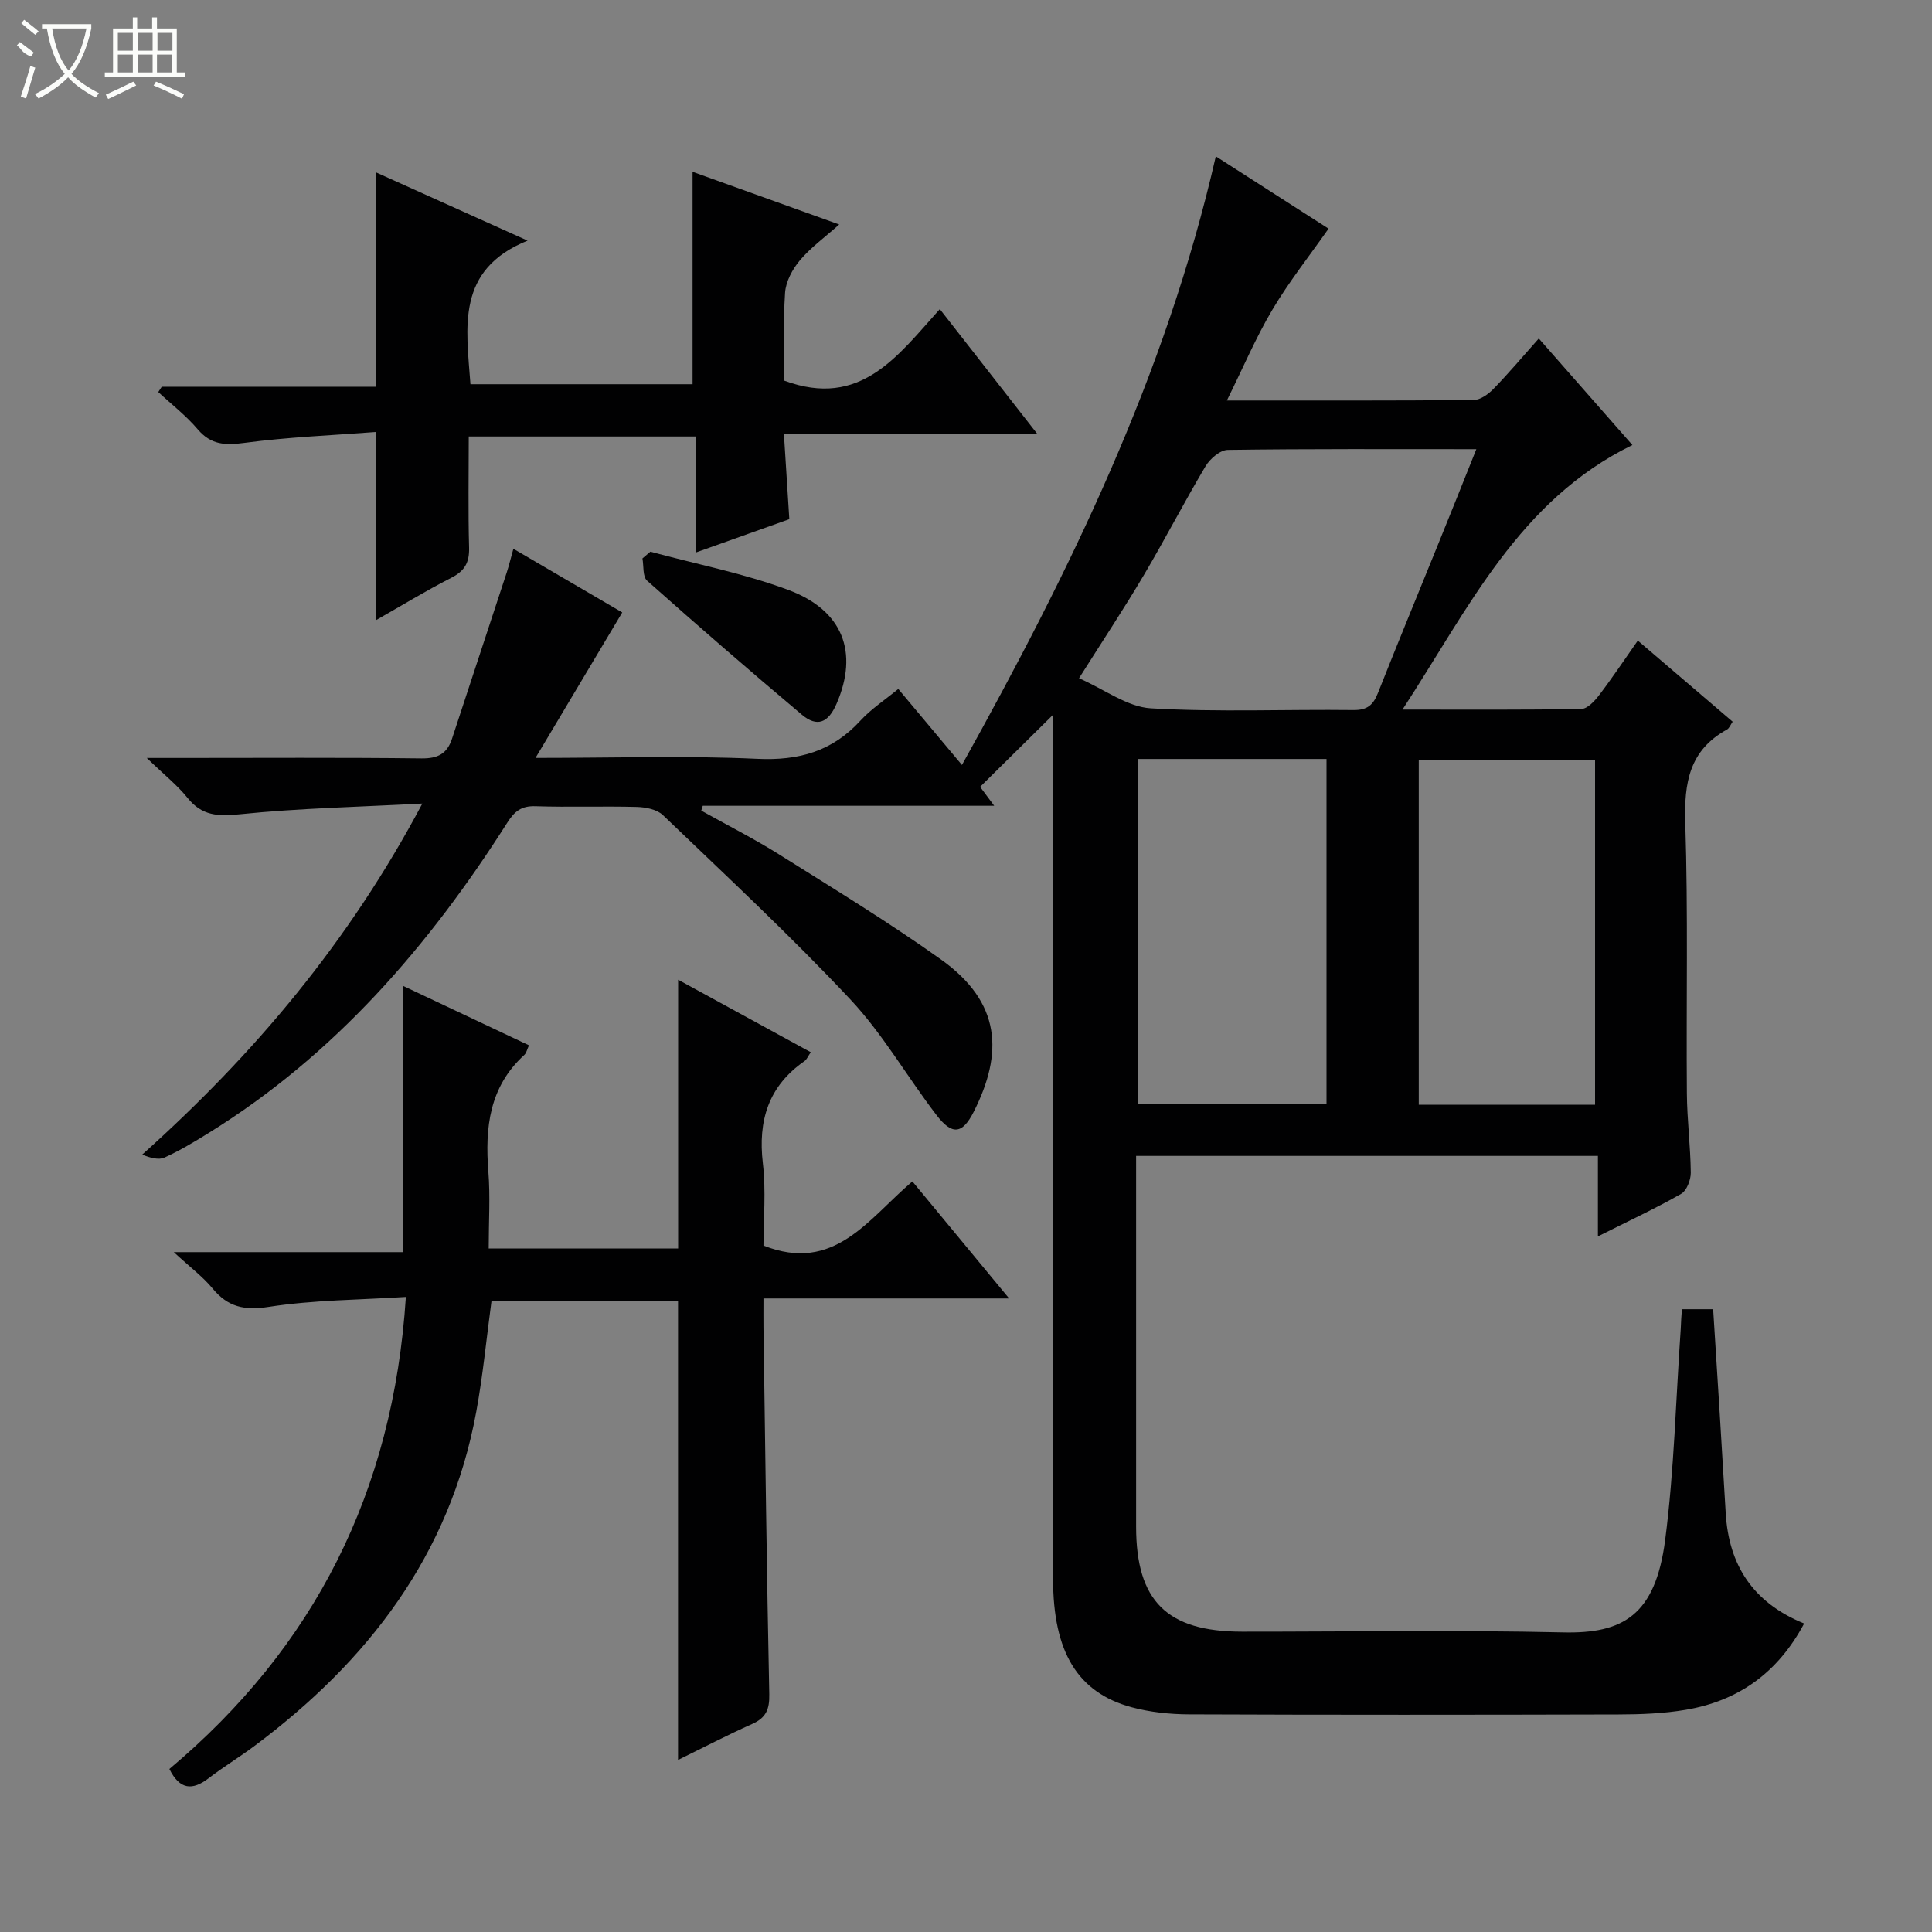 <svg enable-background="new 0 0 400 400" viewBox="0 0 400 400" xmlns="http://www.w3.org/2000/svg"><rect x="0" y="0" width="400" height="400" fill="#808080" stroke="none"/><g fill="#010102"><path d="m348.22 271.06h6.47c.46 7.24.92 14.49 1.37 21.75.42 6.81.83 13.61 1.23 20.42.62 10.78 5.62 18.59 16.24 22.9-5.47 10.24-13.64 16.03-24.53 17.87-4.56.77-9.26.95-13.9.96-29.66.08-59.33.1-88.99-.02-3.95-.02-8.01-.45-11.81-1.47-11.19-3.03-16.26-11.42-16.27-26.52-.04-47.16-.01-94.33-.01-141.49 0-12.82 0-25.63 0-37.47-4.69 4.63-9.77 9.65-15.1 14.92.34.45 1.39 1.86 2.92 3.92-20.61 0-40.48 0-60.34 0-.1.33-.21.67-.31 1 5.41 3.03 10.96 5.83 16.21 9.13 11.26 7.07 22.64 14 33.45 21.71 12.48 8.91 12.87 19.41 6.74 31.53-2.36 4.66-4.49 4.85-7.7.66-6.07-7.91-11.09-16.76-17.87-23.98-12.39-13.21-25.69-25.57-38.77-38.12-1.23-1.18-3.56-1.64-5.39-1.69-6.99-.19-14 .08-20.99-.15-2.93-.1-4.36 1.06-5.86 3.43-16.24 25.57-35.74 48.07-61.79 64.21-2.97 1.84-5.98 3.65-9.14 5.09-1.23.56-2.94.09-4.64-.6 23.22-20.81 42.78-43.99 58-72.68-13.34.71-25.59.96-37.73 2.21-4.57.47-7.88.35-10.88-3.38-2.13-2.65-4.87-4.82-8.44-8.27h6.89c16.67 0 33.33-.11 49.99.09 3.4.04 5.3-.98 6.32-4.09 3.77-11.49 7.57-22.97 11.34-34.46.46-1.41.8-2.85 1.36-4.85 7.98 4.67 15.67 9.16 22.54 13.18-5.86 9.83-11.61 19.48-17.96 30.12 16.37 0 31.17-.5 45.92.19 8.62.4 15.52-1.55 21.35-7.91 2.2-2.4 5.02-4.24 7.84-6.56 4.32 5.16 8.45 10.1 13.18 15.74 22.34-40.15 42.2-80.64 52.56-126.01 8.26 5.3 15.87 10.18 23.34 14.97-4 5.71-8.22 11.03-11.65 16.82-3.43 5.78-6.07 12.04-9.4 18.76 17.79 0 34.44.05 51.09-.1 1.38-.01 3.02-1.19 4.07-2.27 3.13-3.21 6.02-6.65 9.42-10.47 6.54 7.44 12.95 14.74 19.38 22.06-23.5 11.47-33.88 33.77-47.6 54.77 13.17 0 25.1.09 37.03-.13 1.25-.02 2.74-1.62 3.67-2.84 2.71-3.55 5.19-7.28 8.02-11.31 6.71 5.73 13.11 11.21 19.64 16.79-.45.64-.69 1.36-1.19 1.63-7.79 4.28-8.88 11.03-8.62 19.31.6 18.65.18 37.32.33 55.99.04 5.48.75 10.96.81 16.44.01 1.5-.85 3.73-2.01 4.39-5.32 3.03-10.88 5.62-17.22 8.8 0-5.99 0-11.17 0-16.66-32.08 0-63.48 0-95.61 0v5.29c0 23.83-.01 47.66 0 71.49.01 15.39 6.39 21.71 21.94 21.72 22.16.01 44.34-.36 66.49.15 12.32.28 19.06-3.49 21.1-19.1 1.88-14.47 2.21-29.15 3.23-43.74.04-1.28.13-2.58.24-4.07zm-42.56-178.06c-17.83 0-34.64-.09-51.46.15-1.58.02-3.68 1.83-4.6 3.37-4.42 7.42-8.38 15.11-12.78 22.55-4.11 6.94-8.57 13.67-13.42 21.35 5.33 2.34 10 5.94 14.87 6.23 13.95.82 27.97.19 41.96.36 2.88.03 4.09-1.08 5.06-3.54 4.03-10.19 8.22-20.32 12.33-30.47 2.63-6.45 5.2-12.91 8.04-20zm-70.08 64.14v71.47h39.06c0-24.01 0-47.68 0-71.47-13.14 0-25.92 0-39.06 0zm94.66.23c-12.34 0-24.39 0-36.5 0v71.35h36.5c0-23.89 0-47.62 0-71.35z"/><path d="m35.07 366.25c29.91-25.11 46.35-57.3 48.96-97.73-9.64.61-19.11.62-28.35 2.05-5.1.79-8.48.05-11.68-3.82-2-2.42-4.59-4.34-8.02-7.51h47.5c0-18.66 0-36.69 0-55.11 8.6 4.06 17.24 8.14 26.04 12.29-.41.87-.54 1.61-.99 2.01-7.23 6.6-8.14 15.04-7.42 24.15.41 5.12.07 10.3.07 15.9h39.22c0-18.16 0-36.53 0-55.64 9.1 4.97 18.13 9.91 27.46 15.01-.58.85-.82 1.5-1.29 1.83-7.47 5.19-9.66 12.3-8.63 21.14.67 5.73.13 11.6.13 17.06 14.68 5.8 21.67-5.51 30.83-13.28 6.49 7.85 12.9 15.6 20.03 24.23-17.41 0-33.88 0-50.86 0 0 2.45-.02 4.24 0 6.02.37 25.3.67 50.61 1.2 75.91.07 3.12-.66 4.89-3.54 6.17-5.09 2.27-10.04 4.85-15.35 7.45 0-31.95 0-63.31 0-95.02-12.66 0-25.56 0-38.62 0-1.03 7.6-1.76 15.34-3.16 22.95-5.44 29.62-22.42 51.66-46.02 69.25-3.06 2.28-6.35 4.27-9.38 6.6-3.34 2.56-5.97 2.44-8.13-1.91z"/><path d="m77.8 89.44c-9.03.69-18.15 1.05-27.17 2.25-3.99.53-6.93.44-9.7-2.81-2.41-2.84-5.42-5.16-8.16-7.71.24-.37.48-.73.72-1.1h44.31c0-14.92 0-29.42 0-44.4 9.88 4.45 19.97 8.99 31.43 14.15-14.9 6.02-12.68 17.93-11.83 29.73h45.99c0-14.36 0-28.87 0-43.98 9.93 3.57 19.73 7.09 30.36 10.91-2.99 2.66-5.9 4.76-8.14 7.42-1.55 1.83-2.91 4.39-3.07 6.71-.42 6.26-.14 12.57-.14 18.21 15.75 5.8 23.4-5.06 32.18-14.82 6.71 8.58 13.09 16.75 20.16 25.81-17.86 0-34.83 0-52.44 0 .4 6.28.75 11.84 1.12 17.68-6.25 2.23-12.44 4.43-19.27 6.87 0-8.22 0-15.92 0-23.99-15.88 0-31.24 0-47.1 0 0 7.77-.14 15.4.07 23.01.08 3.07-.9 4.82-3.66 6.23-5.31 2.71-10.4 5.83-15.67 8.82.01-12.77.01-25.22.01-38.99z"/><path d="m134.65 114.22c9.53 2.58 19.32 4.48 28.54 7.91 11.37 4.22 14.6 12.95 10.02 23.55-1.73 4.01-4.04 4.95-7.23 2.26-10.8-9.09-21.46-18.34-32.01-27.72-.94-.84-.67-3.04-.96-4.6.55-.47 1.1-.93 1.64-1.4z"/></g><path d="m6.4 11.7c-2-.8-1.9-1.6-2.9-2.3l.6-.7c.9.7 1.9 1.4 2.9 2.2zm-2.1 8.3c.7-2.1 1.4-4.2 2-6.4.2.1.6.3 1 .4-.7 2.3-1.3 4.4-1.9 6.4zm3-12.8c-1.1-.9-2.1-1.7-2.9-2.4l.6-.7c1 .8 2 1.5 3 2.4zm1.4-1.3v-.9h10.2v.9c-.9 4.2-2.3 7.3-4.1 9.4 1.3 1.4 3.2 2.7 5.7 4-.2.2-.4.5-.7.9-2.5-1.4-4.4-2.7-5.7-4.2-1.4 1.5-3.5 3-6.1 4.4 0 0 0 0-.1-.1-.3-.4-.5-.7-.7-.8 2.7-1.3 4.7-2.8 6.2-4.2-1.8-2.2-3-5.3-3.7-9.4zm9.2 0h-7.1c.6 3.8 1.7 6.7 3.4 8.7 1.7-2 2.9-4.8 3.7-8.7z" fill="#fbfcfa"/><path d="m31.6 3.6h.9v2.3h4.1v9.1h1.7v.9h-16.6v-.9h1.7v-9.1h4.1v-2.3h.9v2.3h3.1v-2.3zm-4 13.3.6.8c-1.9.9-3.8 1.9-5.8 2.8-.2-.3-.3-.6-.5-.9 2-.9 3.9-1.8 5.7-2.7zm-3.2-10.1v3.7h3.1v-3.7zm0 4.5v3.7h3.1v-3.7zm4.1-4.5v3.7h3.1v-3.7zm0 4.5v3.7h3.1v-3.7zm9.1 9.1c-2.1-1.1-4.1-2-5.8-2.7l.5-.8c2.2.9 4.1 1.8 5.8 2.6l-.4.9zm-1.9-13.6h-3.1v3.7h3.1zm-3.2 4.5v3.7h3.1v-3.7z" fill="#fbfcfa"/></svg>
